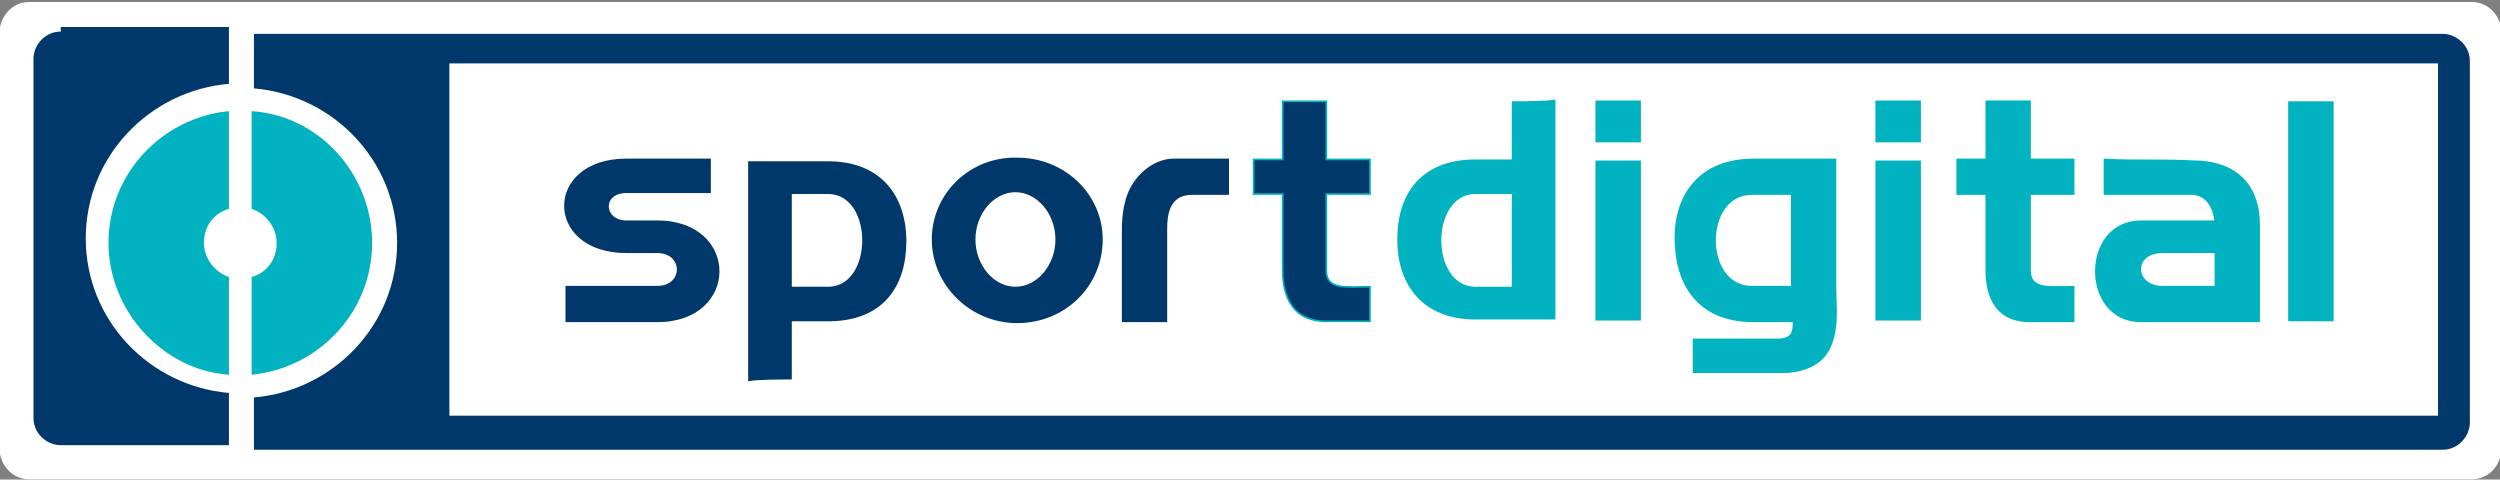 <?xml version="1.0" encoding="utf-8"?>
<!-- Generator: Adobe Illustrator 15.0.0, SVG Export Plug-In . SVG Version: 6.00 Build 0)  -->
<!DOCTYPE svg PUBLIC "-//W3C//DTD SVG 1.1//EN" "http://www.w3.org/Graphics/SVG/1.1/DTD/svg11.dtd">
<svg version="1.1"
	 id="svg2" xmlns:dc="http://purl.org/dc/elements/1.1/" xmlns:cc="http://creativecommons.org/ns#" xmlns:rdf="http://www.w3.org/1999/02/22-rdf-syntax-ns#" xmlns:svg="http://www.w3.org/2000/svg"
	 xmlns="http://www.w3.org/2000/svg" xmlns:xlink="http://www.w3.org/1999/xlink" x="0px" y="0px" width="110px" height="21.1px"
	 viewBox="211.7 41.4 110 21.1" style="enable-background:new 211.7 41.4 110 21.1;" xml:space="preserve">
<rect x="211.7" y="41.4" width="110" height="21.1" fill="#808080" stroke="none"/>
<style type="text/css">
<![CDATA[
	.st0{fill:#00386B;stroke:#01386A;stroke-width:9.375000e-002;}
	.st1{fill:#01B3C1;stroke:#01B3C1;stroke-width:9.375000e-002;}
	.st2{fill:#FFFFFF;}
	.st3{fill:#00386B;stroke:#01B3C1;stroke-width:9.375000e-002;}
	.st4{fill:#00386B;}
	.st5{fill:#01B3C1;}
]]>
</style>
<g>
	<g id="g3790" transform="translate(-1.027,-23.311)">
		<path id="path3792" class="st2" d="M321.5,85.8c0.7,0,1.3-0.6,1.3-1.4V66.2c0-0.8-0.6-1.4-1.3-1.4c-37.6,0-73.4,0-107.5,0
			c-0.7,0-1.3,0.6-1.3,1.4v18.2c0,0.8,0.6,1.4,1.3,1.4"/>
	</g>
	<g id="layer4" transform="translate(-1.027,-23.311)">
		<path id="rect3721" class="st4" d="M215.4,66.1c-0.7,0-1.2,0.6-1.2,1.2v15.8c0,0.7,0.6,1.2,1.2,1.2h5.7h1.6h0.1v-2.3
			c-3.5-0.3-6.3-3.2-6.3-6.8c0-3.6,2.8-6.5,6.3-6.8v-2.5h-0.1h-1.6H215.4L215.4,66.1z M223.9,66.1v2.5c3.5,0.3,6.3,3.2,6.3,6.8
			c0,3.6-2.8,6.5-6.3,6.8v2.3h0h1.7h94.6c0.7,0,1.2-0.6,1.2-1.2V67.4c0-0.7-0.6-1.2-1.2-1.2h-94.6H223.9L223.9,66.1z M232.5,67.5
			h87.5V83h-87.5V67.5z"/>
	</g>
	<g id="layer6" transform="translate(-1.027,-23.311)">
		<path id="path3761" class="st5" d="M222.8,69.6c-3,0.3-5.3,2.8-5.3,5.8s2.4,5.6,5.3,5.8v-4.3c-0.6-0.2-1.1-0.8-1.1-1.5
			s0.4-1.3,1.1-1.5V69.6L222.8,69.6z M223.8,69.6v4.3c0.6,0.2,1.1,0.8,1.1,1.5s-0.4,1.3-1.1,1.5v4.3c3-0.3,5.3-2.8,5.3-5.8
			S226.8,69.8,223.8,69.6z"/>
	</g>
	<g id="layer13" transform="translate(-1.027,-23.311)">
		<g id="g3924" transform="matrix(0.8,0,0,0.8,0.366,21.168)">
			<path id="path3901" class="st0" d="M299.9,63.2c0.6,0,4.2,0,4.6,0c0,0.3,0,1.5,0,1.8c-0.3,0-4,0-4.6,0c-1.4,0-1.3,1.6,0,1.6
				c0.6,0,1.4,0,1.7,0c4.5,0,4.5,5.5,0,5.5c-0.3,0-4.7,0-5,0c0-0.3,0-1.6,0-1.9c0.2,0,4.5,0,5,0c1.5,0,1.5-1.9,0-1.9
				c-0.3,0-1.2,0-1.7,0C295.4,68.3,295.4,63.2,299.9,63.2z"/>
			<path id="path3907" class="st0" d="M333,63.2c0,0.4,0,1.5,0,1.9c-0.3,0-1.4,0-2,0c-1.3,0-1.4,1.2-1.4,1.9c0,0.3,0,4.6,0,5.1
				c-0.2,0-2.1,0-2.4,0c0-0.3,0-4.3,0-5c0-0.8,0.1-1.9,0.7-2.7c0.5-0.7,1.3-1.2,2.1-1.2C330.3,63.2,331.4,63.2,333,63.2z"/>
			<path id="path3897-1" class="st3" d="M336,60c0.8,0,1.6,0,2.4,0c0,1,0,2.3,0,3.2c0.8,0,1.6,0,2.4,0c0,0.6,0,1.2,0,1.9
				c-0.8,0-1.6,0-2.4,0c0,1.4,0,2.7,0,4.2c0,1.1,1.1,0.9,2.4,0.9c0,0.6,0,1.4,0,1.9c-1.2,0-1.9,0-2.4,0c-2.2,0-2.4-1.9-2.4-2.8
				c0-1.5,0-2.7,0-4.2c-0.6,0-0.9,0-1.6,0c0-0.7,0-1.3,0-1.9c0.6,0,1.2,0,1.6,0C336,62.2,336,61.1,336,60L336,60L336,60z"/>
			<path id="path3891-7" class="st4" d="M309,75.3c0-0.7,0-2.9,0-3.2c0.8,0,1.5,0,2,0c3,0,4.3-1.9,4.3-4.4c0-2.5-1.4-4.4-4.3-4.4
				c-0.7,0-3.7,0-4.4,0c0,0.6,0,10.9,0,12.1C307,75.3,308.5,75.3,309,75.3L309,75.3L309,75.3L309,75.3z M309,70.2l0-5.1
				c0.5,0,1.1,0,2,0c2.5,0,2.5,5.1,0,5.1C310.3,70.2,309.6,70.2,309,70.2L309,70.2L309,70.2z"/>
			<path id="path3833" class="st4" d="M321.1,63.1c-2.5,0.1-4.4,2.1-4.4,4.5c0,2.5,2.1,4.6,4.7,4.6c2.6,0,4.7-2,4.7-4.6
				c0-2.5-2.1-4.5-4.7-4.5C321.2,63.1,321.2,63.1,321.1,63.1z M321.3,65c1.2,0,2.2,1.2,2.2,2.6s-1,2.6-2.2,2.6s-2.2-1.2-2.2-2.6
				S320.1,65,321.3,65z"/>
			<path id="path3891" class="st5" d="M348.6,60c0,0.7,0,2.9,0,3.2c-0.8,0-1.5,0-2,0c-3,0-4.3,1.9-4.3,4.4c0,2.5,1.4,4.4,4.3,4.4
				c0.7,0,3.7,0,4.4,0c0-0.6,0-10.9,0-12.1C350.6,60,349.1,60,348.6,60L348.6,60L348.6,60L348.6,60z M348.6,65.1l0,5.1
				c-0.5,0-1.1,0-2,0c-2.5,0-2.5-5.1,0-5.1C347.3,65.1,348,65.1,348.6,65.1L348.6,65.1z"/>
			<path id="path3897" class="st1" d="M374.7,60c0.8,0,1.6,0,2.4,0c0,1,0,2.3,0,3.2c0.8,0,1.6,0,2.4,0c0,0.6,0,1.2,0,1.9
				c-0.8,0-1.6,0-2.4,0c0,1.4,0,2.7,0,4.2c0,1.1,1.1,0.9,2.4,0.9c0,0.6,0,1.4,0,1.9c-1.2,0-1.9,0-2.4,0c-2.2,0-2.4-1.9-2.4-2.8
				c0-1.5,0-2.7,0-4.2c-0.6,0-0.9,0-1.6,0c0-0.7,0-1.3,0-1.9c0.6,0,1.2,0,1.6,0C374.7,62.2,374.7,61.1,374.7,60L374.7,60L374.7,60z"
				/>
			<path id="path3911" class="st1" d="M366.4,63.2c-1.5,0-2.4,0-4.5,0c-3,0-4.3,2-4.3,4.3c0,2.5,1.2,4.6,4.3,4.6c0.3,0,1.6,0,2.2,0
				c0,0.5,0,1-0.9,1c-1.6,0-3.1,0-4.6,0v1.8c1.6,0,3.2,0,4.9,0c0.9,0,2-0.3,2.5-1.2c0.6-1.1,0.4-2.4,0.4-3.5
				C366.4,67.8,366.4,65.6,366.4,63.2L366.4,63.2z M364,65.1c0,1.7,0,3.4,0,5.1c-0.4,0-1.8,0-2.2,0c-2.7,0-2.7-5.1,0-5.1
				C362.3,65.1,362.8,65.1,364,65.1z"/>
			<path id="path3915" class="st1" d="M381.2,63.2c0,0.6,0,1.3,0,1.9c1.8,0,3.3,0,4.9,0c0.8,0.1,1.1,0.8,1.2,1.5c-1.5,0-2.7,0-4.1,0
				c-3.3,0-3.3,5.5,0,5.5c1.9,0,4.6,0,6.5,0c0-1.7,0-3.6,0-5.3c0-2.3-1.4-3.5-3.6-3.5C384.4,63.2,382.8,63.3,381.2,63.2z
				 M387.3,68.3c0,0.6,0,1.3,0,1.9c-0.8,0-1.8,0-2.9,0c-1.6,0-1.7-1.9,0-1.9C384.7,68.3,386,68.3,387.3,68.3L387.3,68.3z"/>
			<rect id="rect2858" x="391.3" y="60" class="st5" width="2.5" height="12.1"/>
			<g id="g3860" transform="translate(0,-3.841)">
				<rect id="rect2882" x="353.2" y="67.1" class="st5" width="2.5" height="8.8"/>
				<rect id="rect2884" x="353.2" y="63.8" class="st5" width="2.5" height="2.3"/>
			</g>
			<g id="g3864" transform="translate(0,-3.841)">
				<rect id="rect2882-1" x="368.6" y="67.1" class="st5" width="2.5" height="8.8"/>
				<rect id="rect2884-7" x="368.6" y="63.8" class="st5" width="2.5" height="2.3"/>
			</g>
		</g>
	</g>
</g>
</svg>
